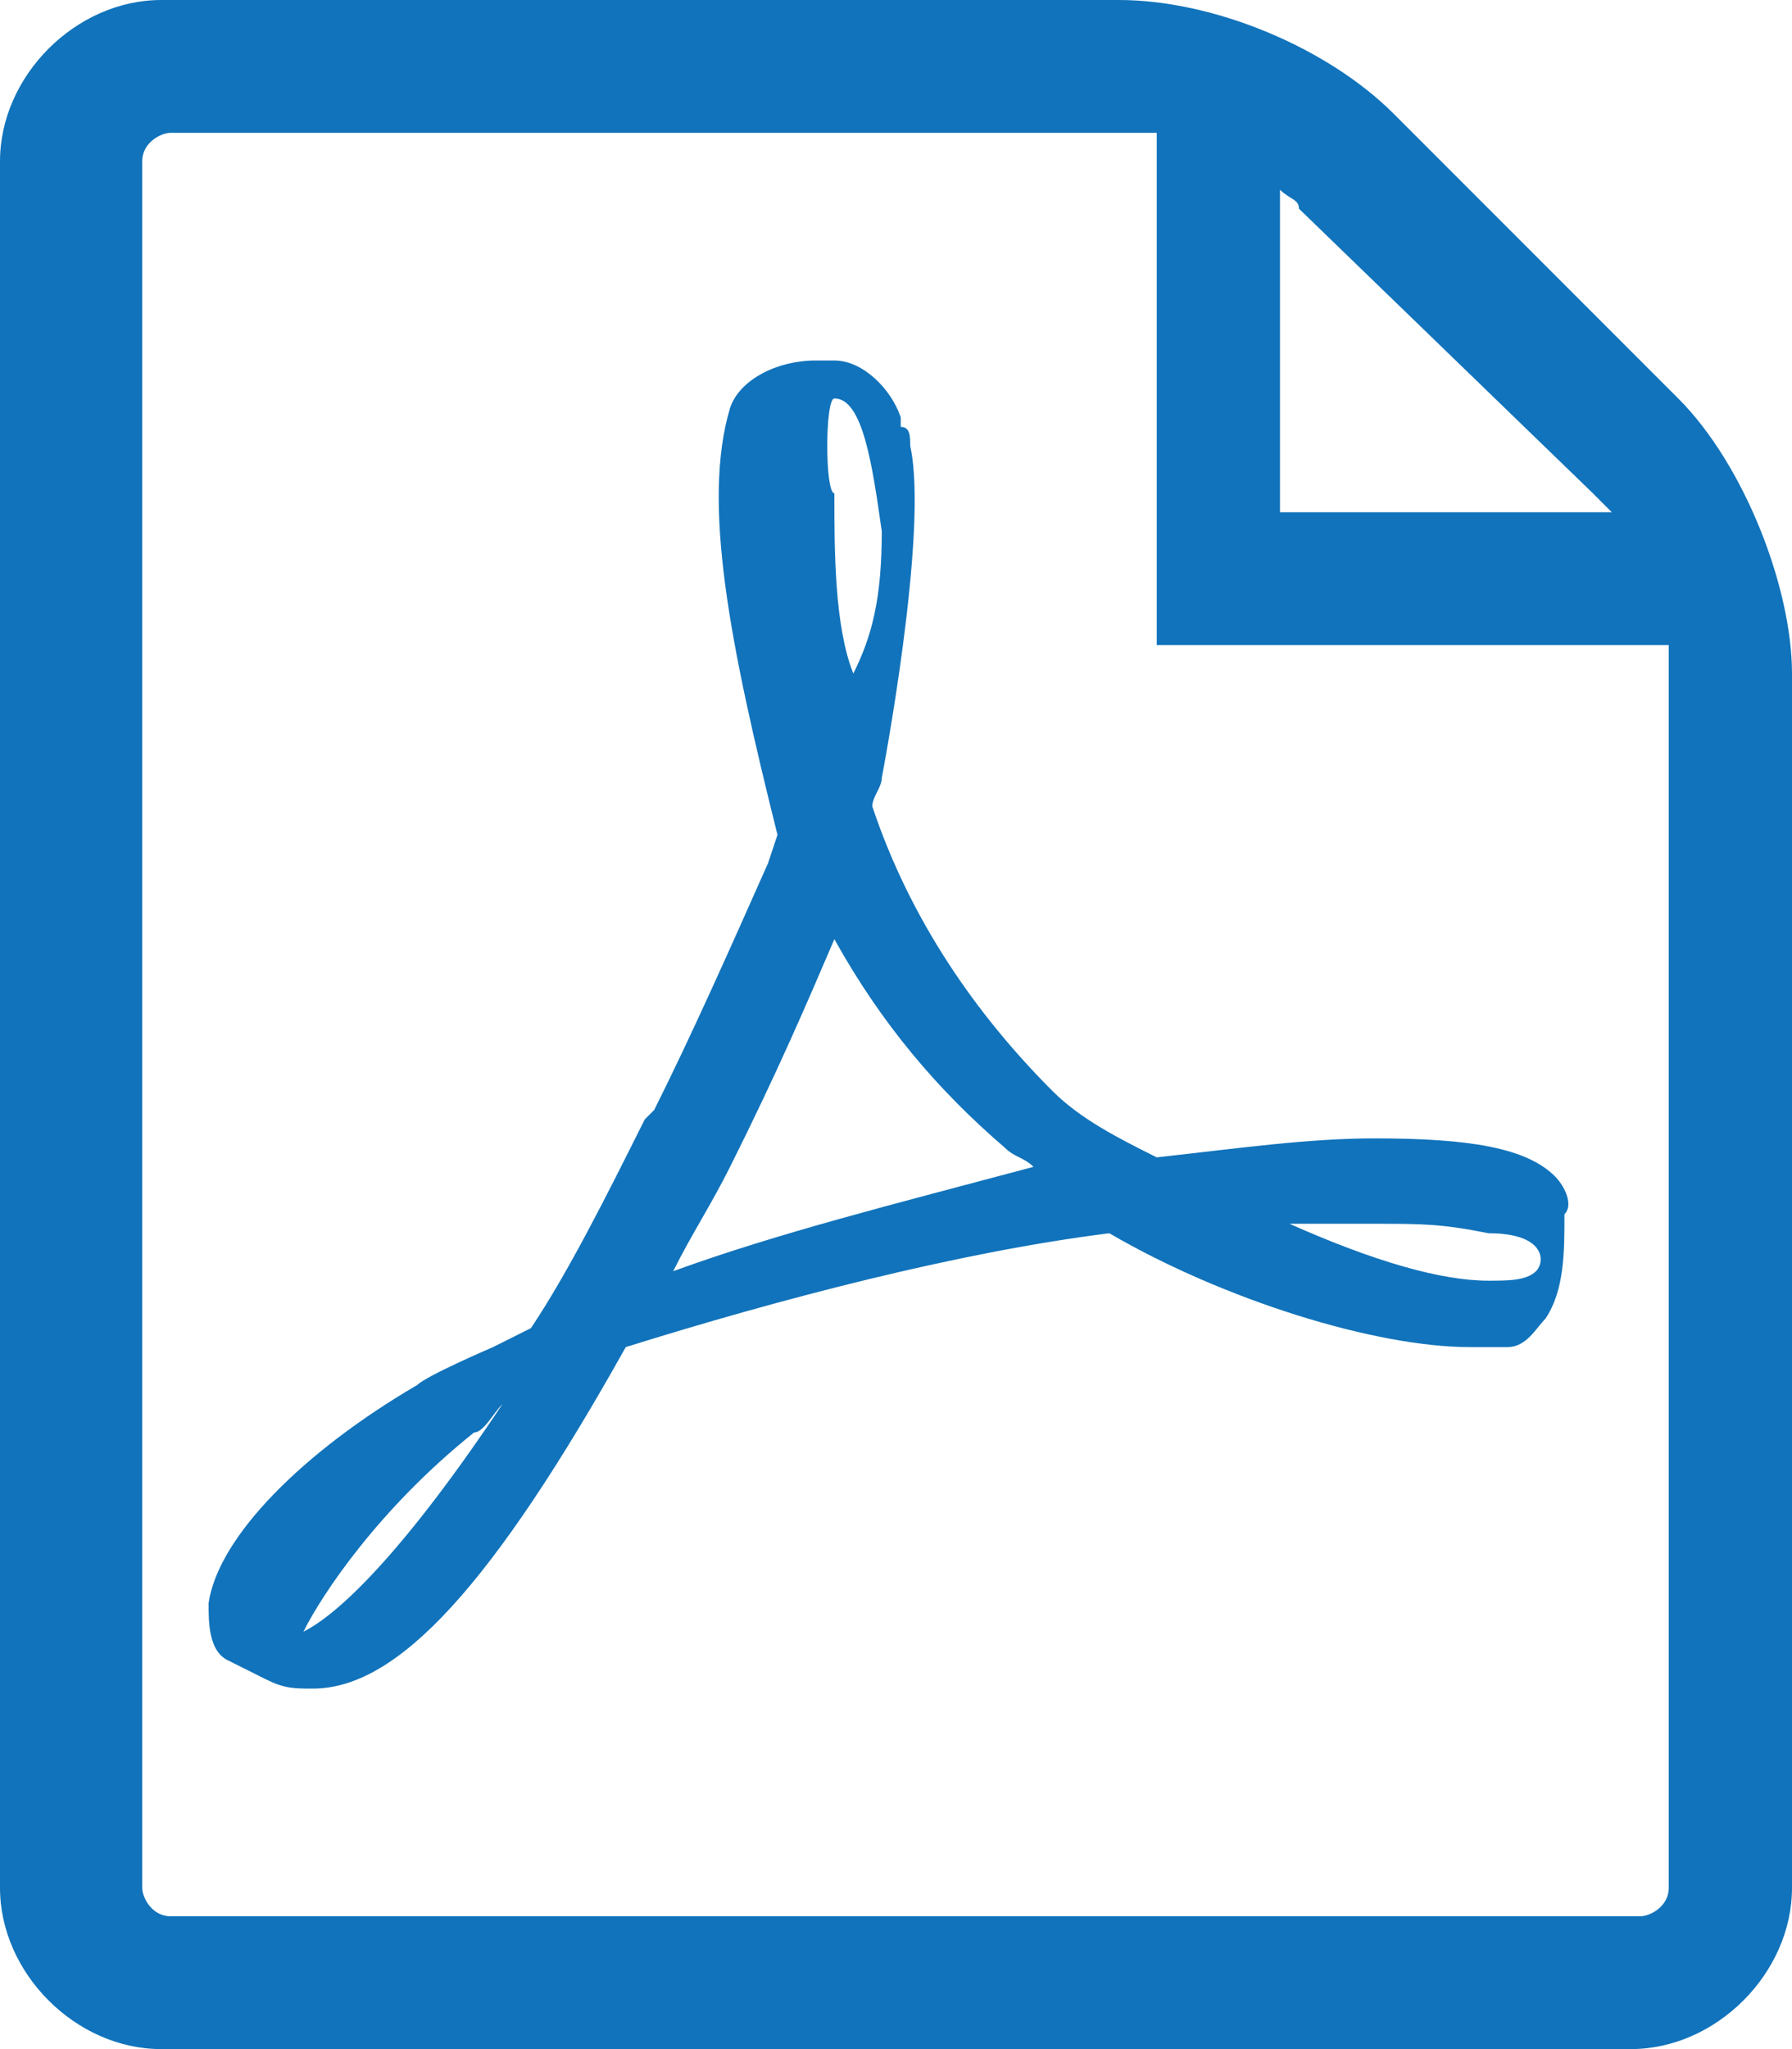 <?xml version="1.0" encoding="utf-8"?>
<!-- Generator: Adobe Illustrator 20.1.0, SVG Export Plug-In . SVG Version: 6.00 Build 0)  -->
<svg version="1.1" id="Шар_1" xmlns="http://www.w3.org/2000/svg" xmlns:xlink="http://www.w3.org/1999/xlink" x="0px" y="0px"
	 viewBox="0 0 18.9 21.6" style="enable-background:new 0 0 18.9 21.6;" xml:space="preserve">
<style type="text/css">
	.st0{fill:#1173BB;}
</style>
<g>
	<path class="st0" d="M16.4,12.4c-0.3-0.3-0.9-0.4-1.9-0.4c-0.7,0-1.4,0.1-2.3,0.2c-0.4-0.2-0.8-0.4-1.1-0.7c-0.8-0.8-1.5-1.8-1.9-3
		c0-0.1,0.1-0.2,0.1-0.3c0,0,0.5-2.6,0.3-3.5c0-0.1,0-0.2-0.1-0.2V4.4C9.4,4.1,9.1,3.8,8.8,3.8H8.6l0,0C8.2,3.8,7.8,4,7.7,4.3
		c-0.3,1,0,2.5,0.5,4.5L8.1,9.1c-0.4,0.9-0.8,1.8-1.2,2.6l-0.1,0.1C6.4,12.6,6,13.4,5.6,14l-0.4,0.2c0,0-0.7,0.3-0.8,0.4
		c-1.2,0.7-2.1,1.6-2.2,2.3c0,0.2,0,0.5,0.2,0.6l0.4,0.2c0.2,0.1,0.3,0.1,0.5,0.1c0.9,0,1.9-1.1,3.3-3.6c1.6-0.5,3.5-1,5.1-1.2
		c1.2,0.7,2.8,1.2,3.8,1.2c0.2,0,0.3,0,0.4,0c0.2,0,0.3-0.2,0.4-0.3c0.2-0.3,0.2-0.7,0.2-1.1C16.6,12.7,16.5,12.5,16.4,12.4z
		 M3.2,17.2C3.4,16.8,4,15.9,5,15.1c0.1,0,0.2-0.2,0.3-0.3C4.3,16.3,3.6,17,3.2,17.2z M8.8,4.2c0.3,0,0.4,0.7,0.5,1.4
		c0,0.7-0.1,1.1-0.3,1.5C8.8,6.6,8.8,5.8,8.8,5.2C8.7,5.2,8.7,4.2,8.8,4.2z M7.1,13.4c0.2-0.4,0.4-0.7,0.6-1.1
		c0.5-1,0.8-1.7,1.1-2.4c0.5,0.9,1.1,1.6,1.8,2.2c0.1,0.1,0.2,0.1,0.3,0.2C9.4,12.7,8.2,13,7.1,13.4z M16.2,13.4
		c-0.1,0.1-0.3,0.1-0.5,0.1c-0.5,0-1.2-0.2-2.1-0.6c0.3,0,0.7,0,0.9,0c0.5,0,0.7,0,1.2,0.1C16.3,13,16.3,13.3,16.2,13.4z M17.7,4.2
		l-3-3C14,0.5,12.8,0,11.8,0H1.7C0.8,0,0,0.8,0,1.7v18.2c0,0.9,0.8,1.7,1.7,1.7h15.5c0.9,0,1.7-0.8,1.7-1.7V7.1
		C18.9,6.2,18.4,4.9,17.7,4.2z M16.8,5.2c0.1,0.1,0.1,0.1,0.2,0.2h-3.5V2c0.1,0.1,0.2,0.1,0.2,0.2L16.8,5.2z M17.6,19.9
		c0,0.2-0.2,0.3-0.3,0.3H1.8c-0.2,0-0.3-0.2-0.3-0.3V1.7c0-0.2,0.2-0.3,0.3-0.3h10.1c0.1,0,0.2,0,0.3,0v5.4h5.4c0,0.1,0,0.2,0,0.3
		V19.9z"/>
</g>
</svg>
